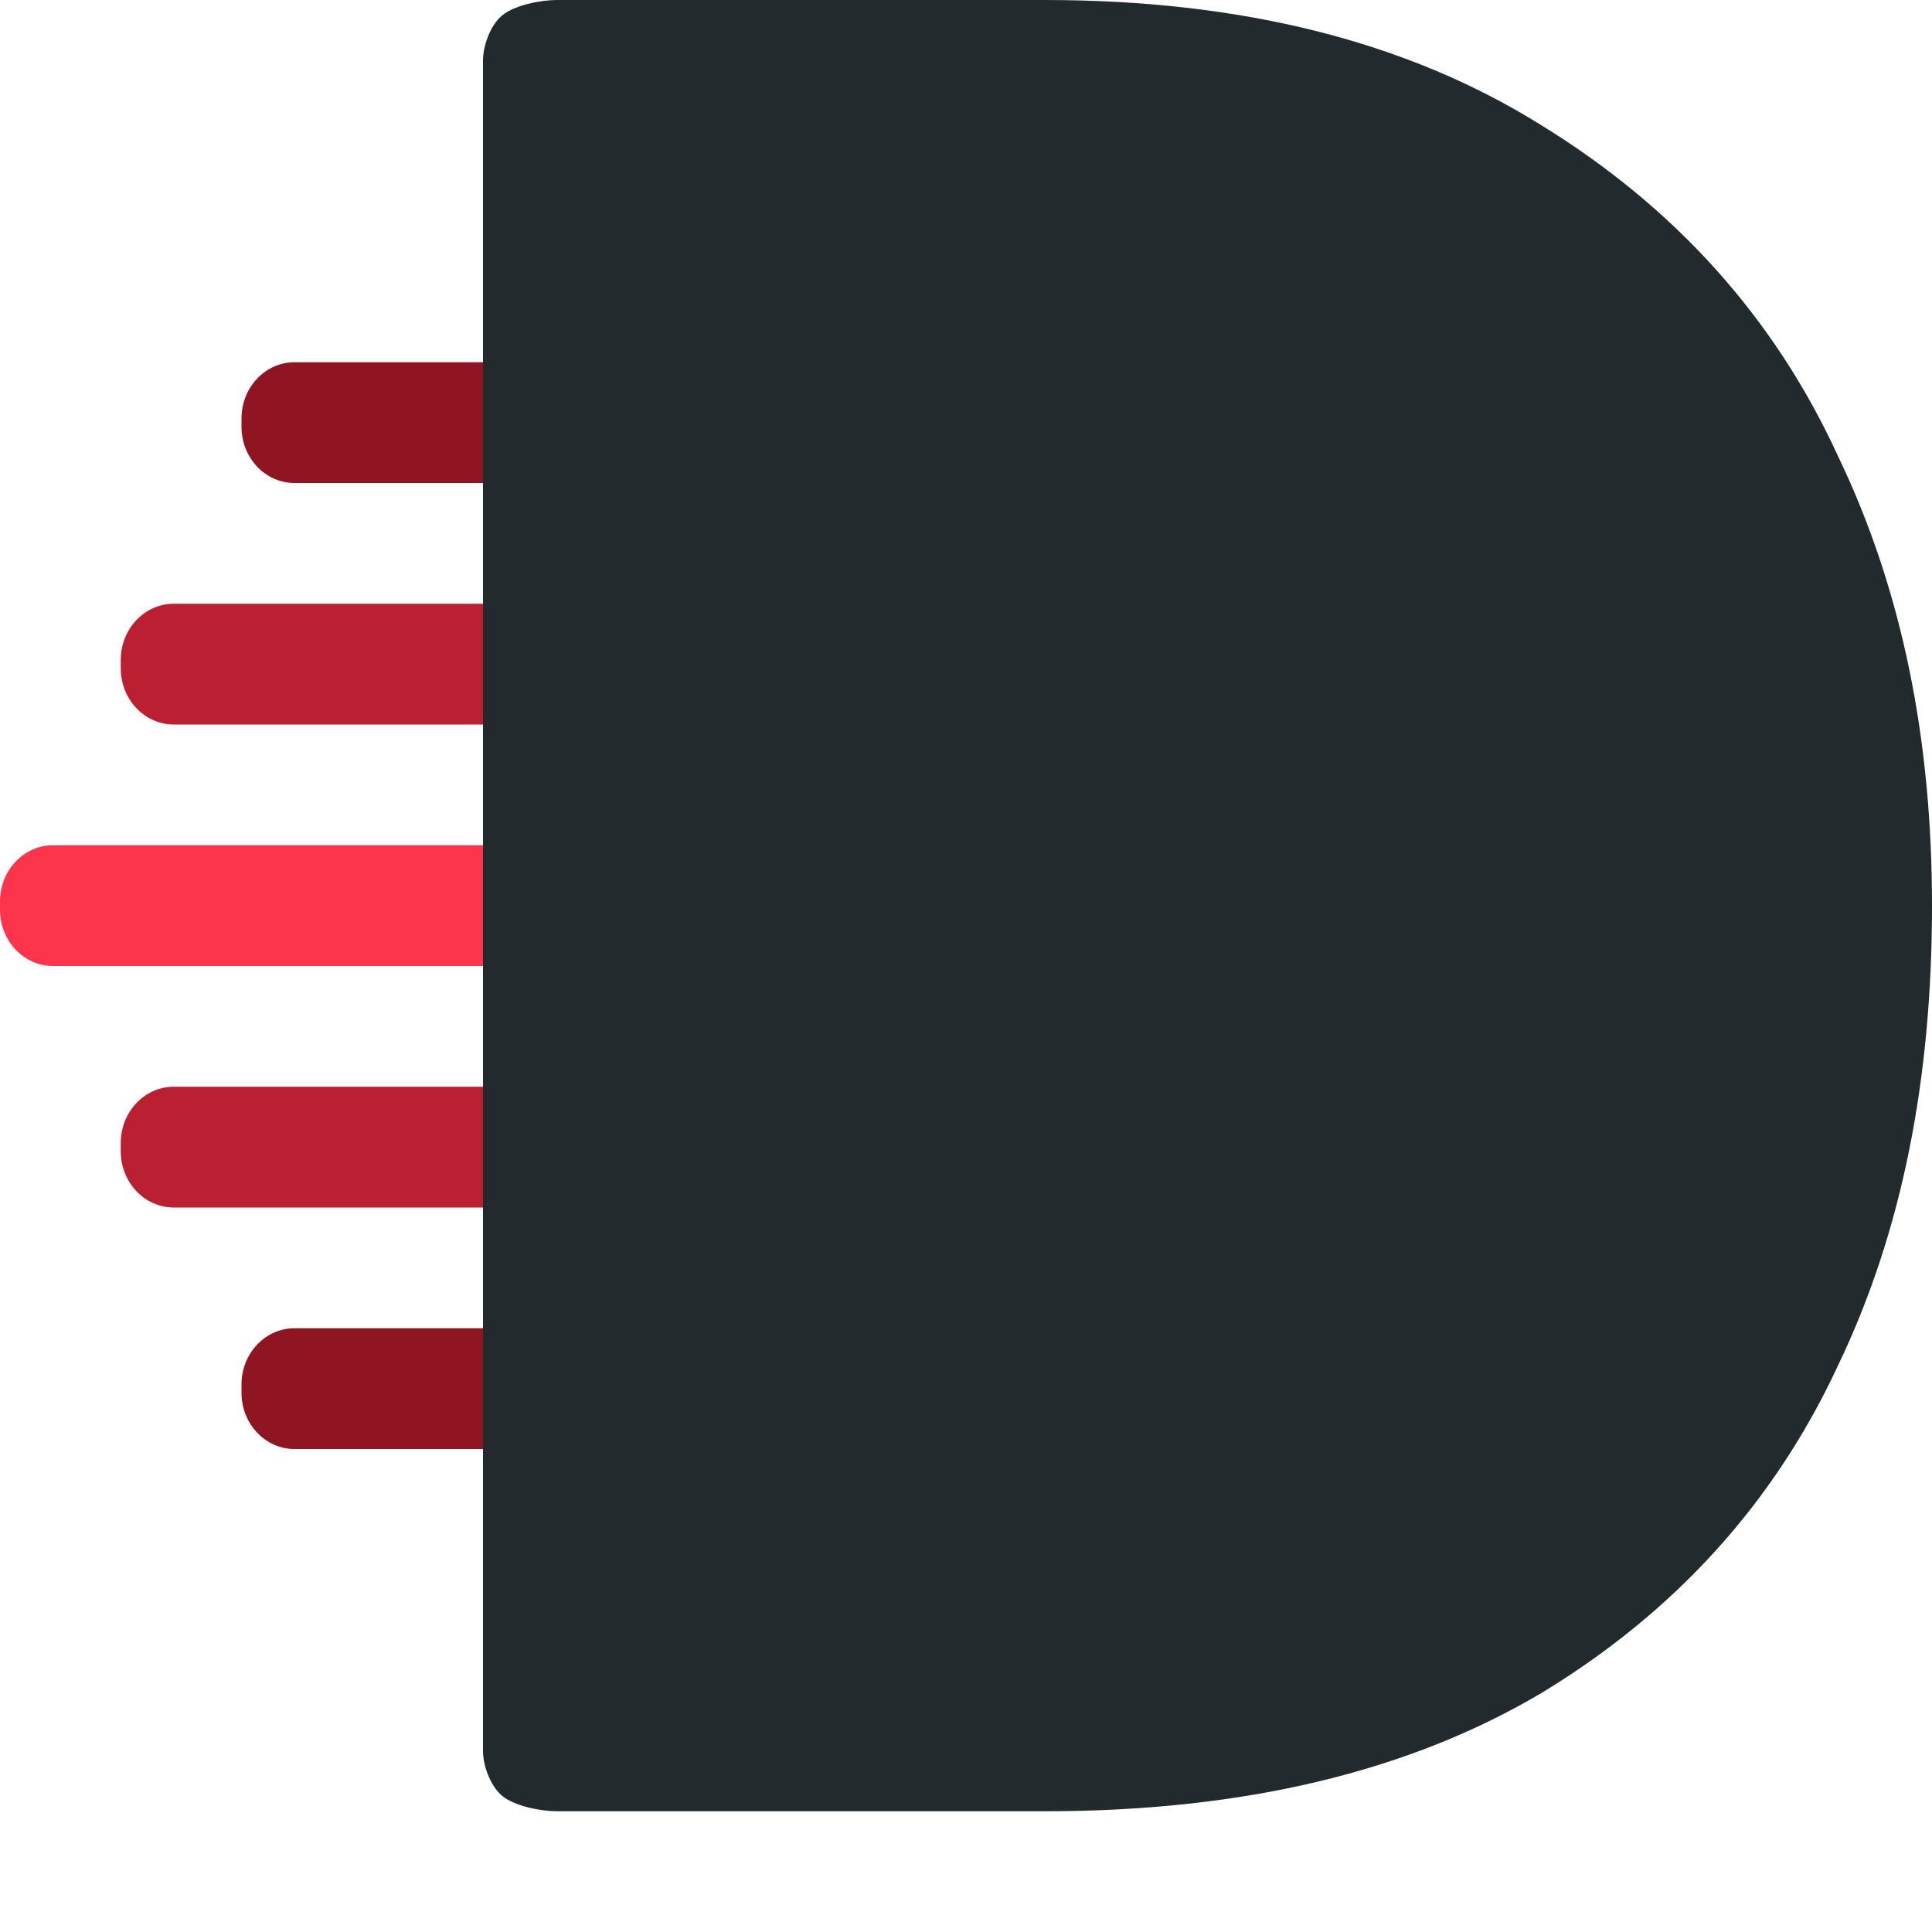 <svg width="128" height="128" viewBox="0 0 128 128" version="1.1" xmlns="http://www.w3.org/2000/svg" xmlns:xlink="http://www.w3.org/1999/xlink">
<title>icon</title>
<desc>Created using Figma</desc>
<g id="Canvas" transform="translate(-81 -62)">
<g id="icon">
<g id="Group">
<g id="Trail lines">
<g id="Rectangle">
<use xlink:href="#path0_fill" transform="matrix(1 -5.53633e-17 5.56591e-17 1 97 150)" fill="#8F1523"/>
</g>
<g id="Rectangle">
<use xlink:href="#path1_fill" transform="matrix(1 -5.53633e-17 5.56591e-17 1 89 134)" fill="#BB2032"/>
</g>
<g id="Rectangle">
<use xlink:href="#path2_fill" transform="matrix(1 -5.53633e-17 5.56591e-17 1 81 118)" fill="#FC354C"/>
</g>
<g id="Rectangle">
<use xlink:href="#path3_fill" transform="matrix(1 -5.53633e-17 5.56591e-17 1 89 102)" fill="#BB2032"/>
</g>
<g id="Rectangle">
<use xlink:href="#path4_fill" transform="matrix(1 -5.53633e-17 5.56591e-17 1 97 86)" fill="#8F1523"/>
</g>
</g>
<g id="Subtract">
<use xlink:href="#path5_fill" transform="matrix(1 -5.50486e-17 5.59776e-17 1 113 62)" fill="#232A2D"/>
</g>
</g>
</g>
</g>
<defs>
<path id="path0_fill" d="M 0 3.728C 0 1.669 1.571 0 3.509 0L 41.8 0C 43.738 0 45.309 1.669 45.309 3.728L 45.309 4.272C 45.309 6.331 43.738 8 41.8 8L 3.509 8C 1.571 8 0 6.331 0 4.272L 0 3.728Z"/>
<path id="path1_fill" d="M 0 3.728C 0 1.669 1.571 0 3.509 0L 59.685 0C 61.623 0 63.194 1.669 63.194 3.728L 63.194 4.272C 63.194 6.331 61.623 8 59.685 8L 3.509 8C 1.571 8 0 6.331 0 4.272L 0 3.728Z"/>
<path id="path2_fill" d="M 0 3.728C 0 1.669 1.571 0 3.509 0L 59.685 0C 61.623 0 63.194 1.669 63.194 3.728L 63.194 4.272C 63.194 6.331 61.623 8 59.685 8L 3.509 8C 1.571 8 0 6.331 0 4.272L 0 3.728Z"/>
<path id="path3_fill" d="M 0 3.728C 0 1.669 1.571 0 3.509 0L 59.685 0C 61.623 0 63.194 1.669 63.194 3.728L 63.194 4.272C 63.194 6.331 61.623 8 59.685 8L 3.509 8C 1.571 8 0 6.331 0 4.272L 0 3.728Z"/>
<path id="path4_fill" d="M 0 3.728C 0 1.669 1.571 0 3.509 0L 41.8 0C 43.738 0 45.309 1.669 45.309 3.728L 45.309 4.272C 45.309 6.331 43.738 8 41.8 8L 3.509 8C 1.571 8 0 6.331 0 4.272L 0 3.728Z"/>
<path id="path5_fill" d="M 37.236 7.10543e-15C 50.263 7.10543e-15 61.187 2.743 70.007 8.229C 78.963 13.714 85.545 21.029 89.751 30.171C 94.094 39.2 96 49.143 96 60C 96 71.314 94.094 81.486 89.751 90.514C 85.545 99.543 79.031 106.743 70.211 112.114C 61.391 117.371 50.399 120 37.236 120L 4.897 120C 3.811 120 2.075 119.657 1.261 118.971C 0.446 118.286 0 116.914 0 116L 2.84217e-14 4C 2.84217e-14 3.086 0.446 1.714 1.261 1.029C 2.075 0.343 3.811 7.10543e-15 4.897 7.10543e-15L 37.236 7.10543e-15Z"/>
</defs>
</svg>
